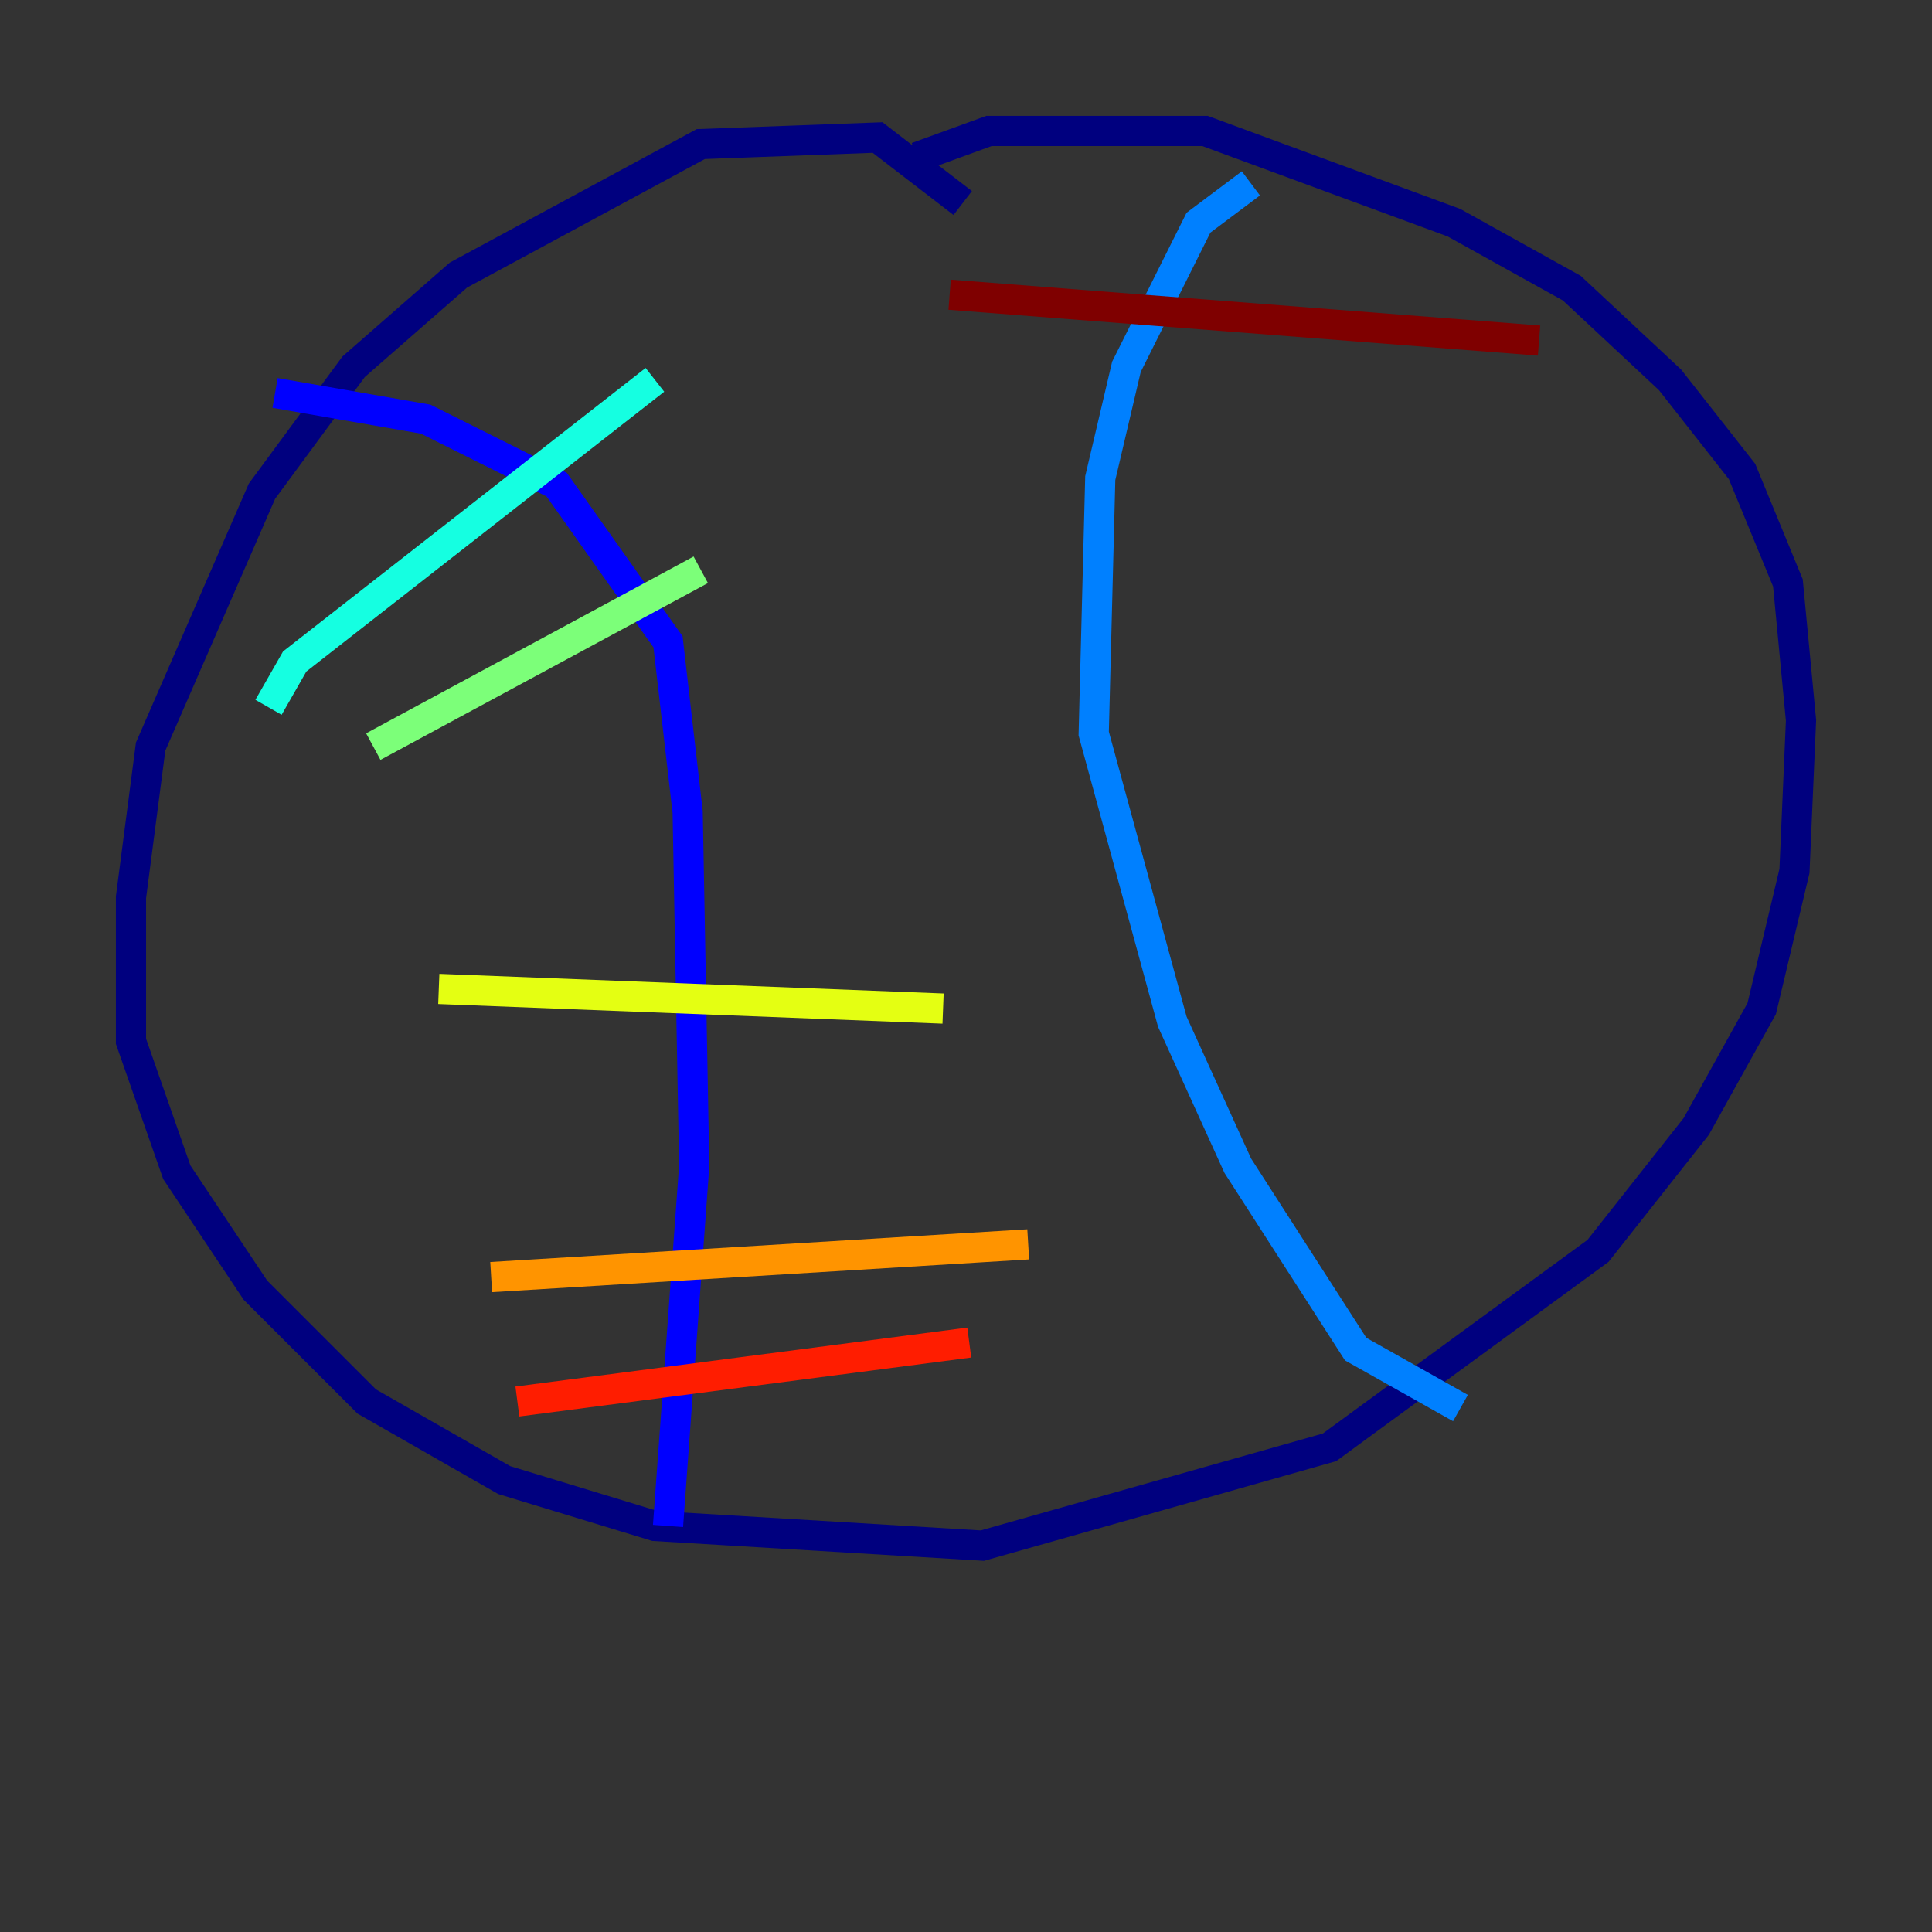 <?xml version="1.0" encoding="utf-8" ?>
<svg baseProfile="tiny" height="128" version="1.2" viewBox="0,0,128,128" width="128" xmlns="http://www.w3.org/2000/svg" xmlns:ev="http://www.w3.org/2001/xml-events" xmlns:xlink="http://www.w3.org/1999/xlink"><rect x="0" y="0" width="128" height="128" fill="#333333" stroke="none"/><defs /><polyline fill="none" points="63.783,13.451 58.142,9.112 46.427,9.546 30.373,18.224 23.43,24.298 17.356,32.542 9.98,49.464 8.678,59.444 8.678,68.99 11.715,77.668 16.922,85.478 24.298,92.854 33.41,98.061 43.39,101.098 65.085,102.4 88.081,95.891 105.871,82.875 112.38,74.63 116.719,66.82 118.888,57.709 119.322,47.729 118.454,38.617 115.417,31.241 110.644,25.166 104.136,19.091 96.325,14.752 79.837,8.678 65.519,8.678 60.746,10.414" stroke="#00007f" stroke-width="2" /><polyline fill="none" points="18.224,26.034 28.203,27.77 36.881,32.108 44.258,42.522 45.559,53.803 45.993,77.234 44.258,101.098" stroke="#0000ff" stroke-width="2" /><polyline fill="none" points="82.875,12.149 79.403,14.752 74.63,24.298 72.895,31.675 72.461,48.597 77.668,67.688 82.007,77.234 89.817,89.383 96.759,93.288" stroke="#0080ff" stroke-width="2" /><polyline fill="none" points="17.79,46.861 19.525,43.824 43.39,25.166" stroke="#15ffe1" stroke-width="2" /><polyline fill="none" points="24.732,49.464 46.427,37.749" stroke="#7cff79" stroke-width="2" /><polyline fill="none" points="29.071,65.519 62.481,66.82" stroke="#e4ff12" stroke-width="2" /><polyline fill="none" points="32.542,84.61 68.122,82.441" stroke="#ff9400" stroke-width="2" /><polyline fill="none" points="34.278,92.854 64.217,88.949" stroke="#ff1d00" stroke-width="2" /><polyline fill="none" points="62.915,19.525 101.966,22.563" stroke="#7f0000" stroke-width="2" /></svg>
